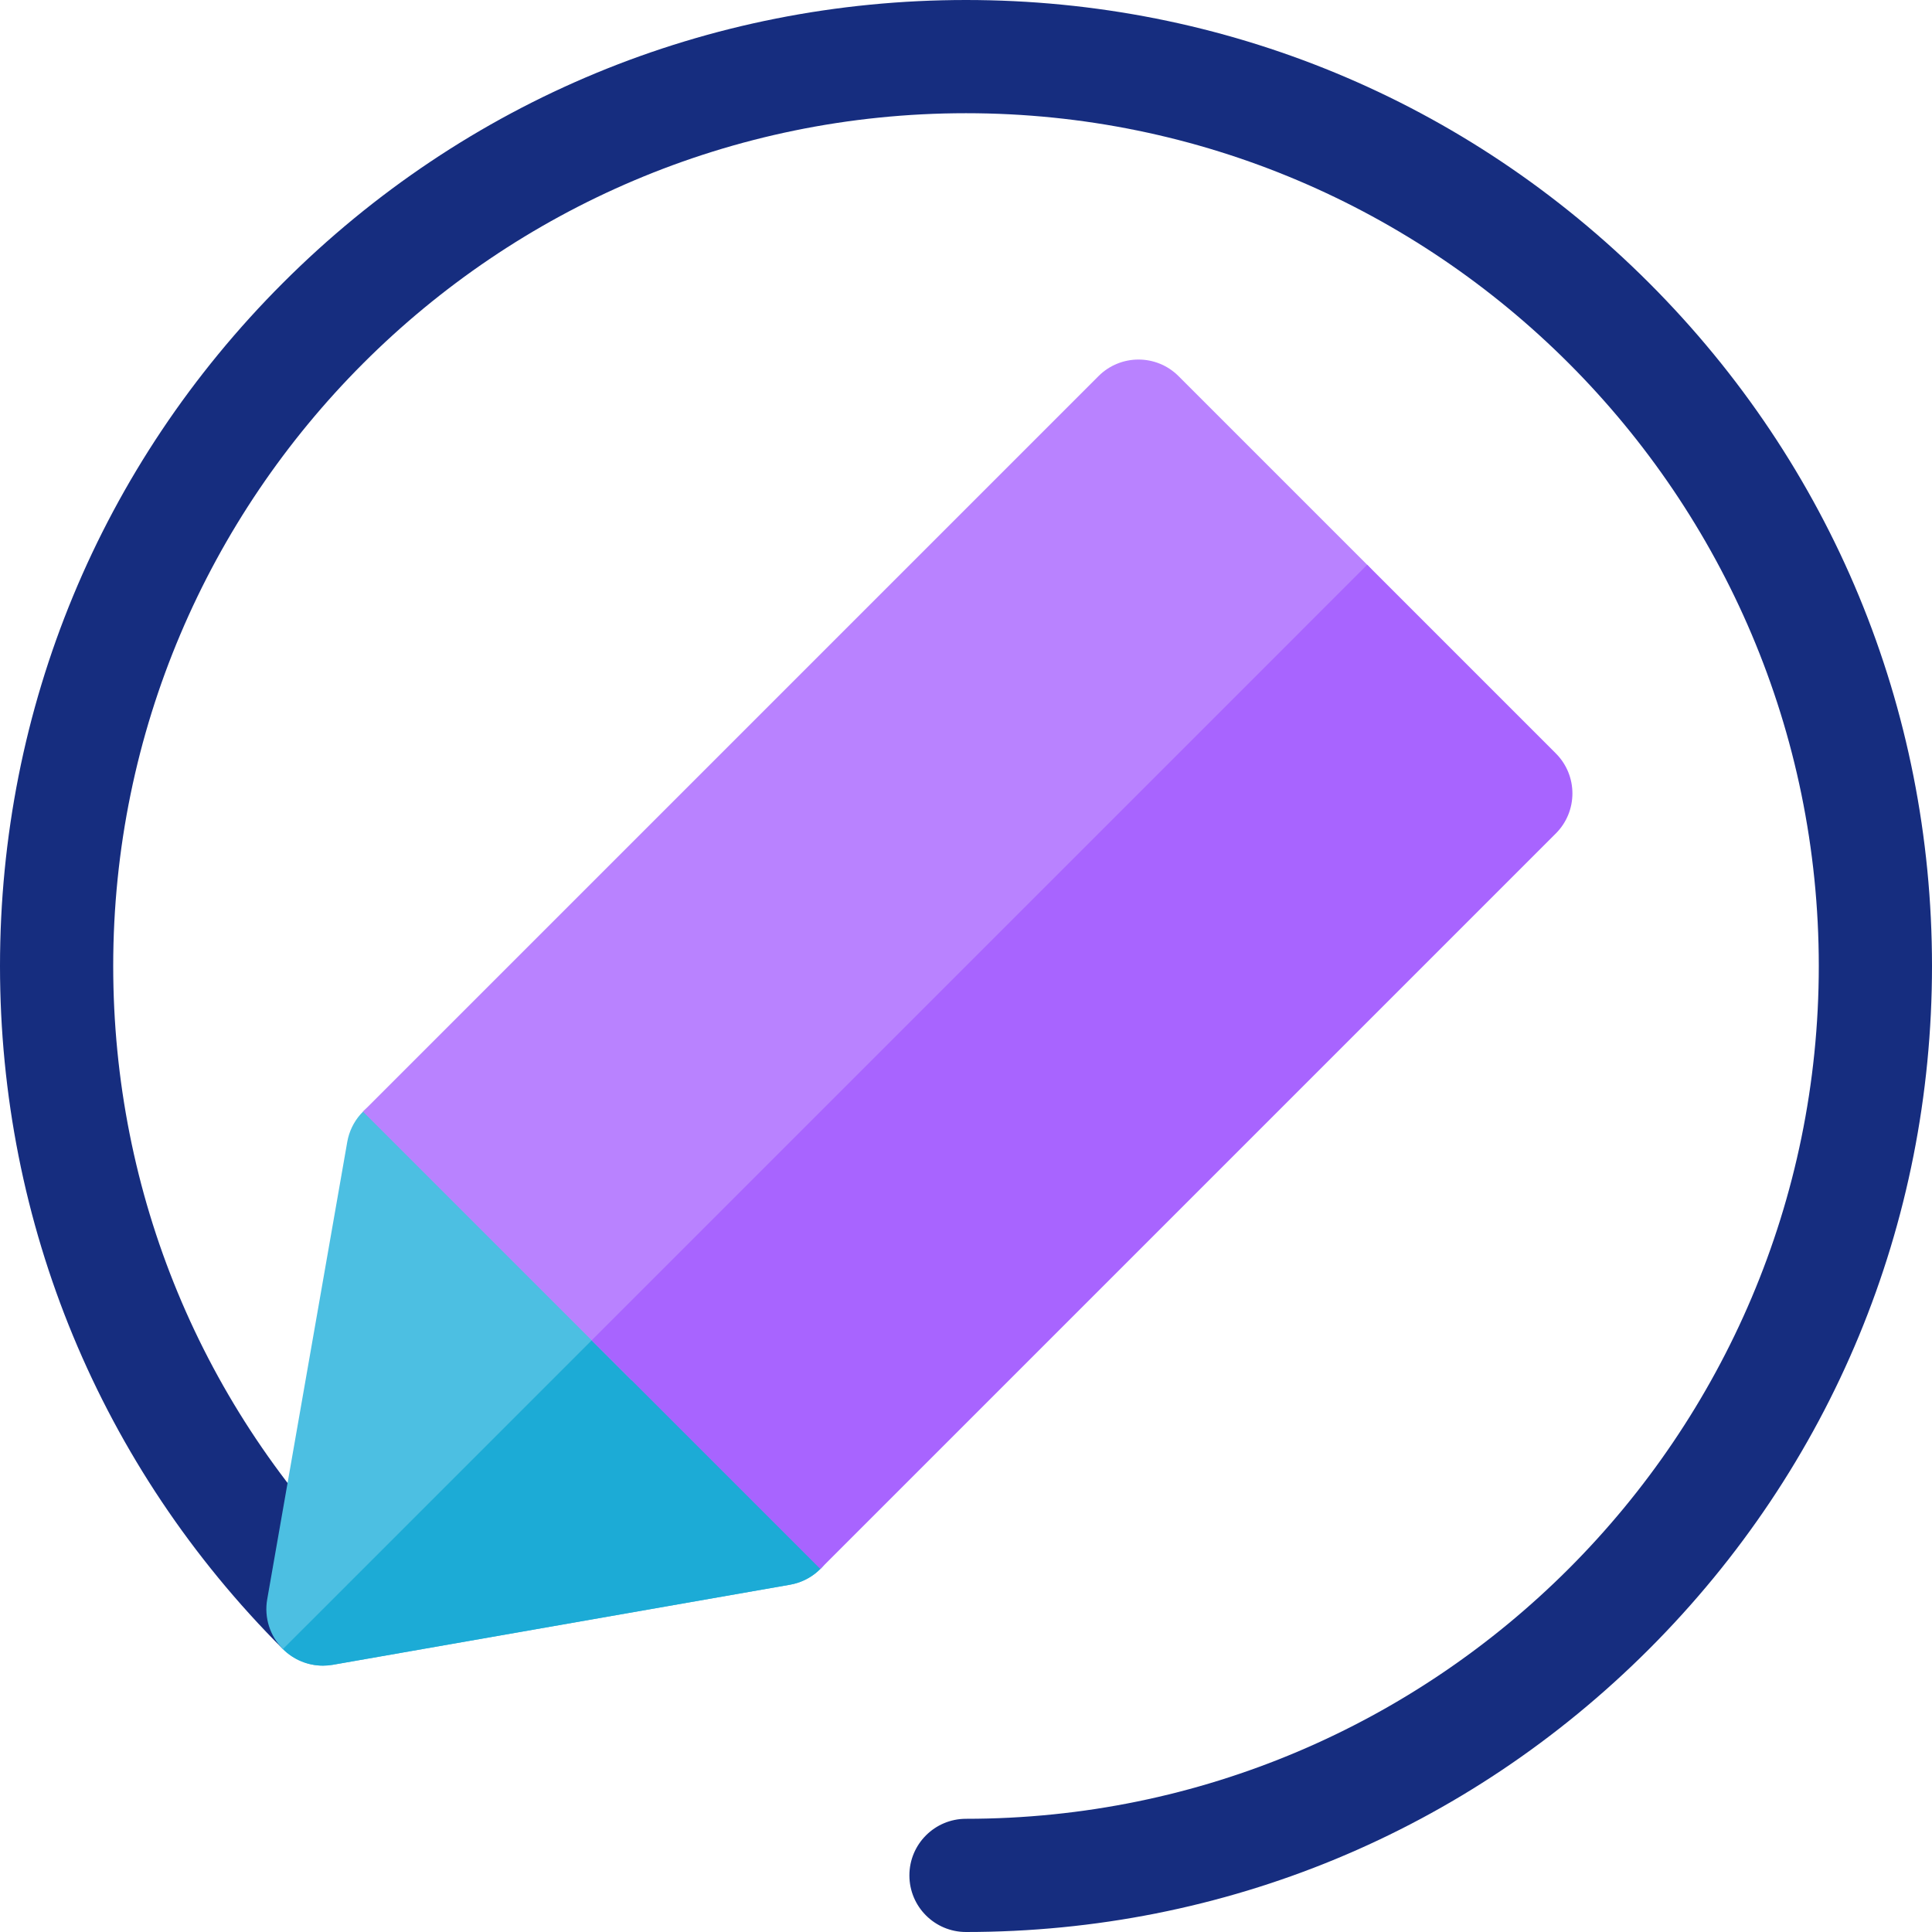 <svg width="104" height="104" viewBox="0 0 104 104" fill="none" xmlns="http://www.w3.org/2000/svg">
<g clip-path="url(#clip0_271_779)">
<path d="M52 104C50.317 104 48.953 102.636 48.953 100.953C48.953 99.27 50.317 97.906 52 97.906C77.313 97.906 97.906 77.313 97.906 52C97.906 26.687 77.313 6.094 52 6.094C26.687 6.094 6.094 26.687 6.094 52C6.094 64.262 10.869 75.79 19.539 84.461C20.729 85.65 18.913 85.087 17.723 86.277C16.533 87.467 15.23 88.77 15.23 88.77C5.409 78.948 0 65.89 0 52C0 38.11 5.409 25.052 15.23 15.23C25.052 5.409 38.11 0 52 0C65.89 0 78.948 5.409 88.77 15.23C98.591 25.052 104 38.11 104 52C104 65.89 98.591 78.948 88.77 88.77C78.948 98.591 65.89 104 52 104Z" fill="#162D7F"/>
<path d="M44.158 80.149L23.848 59.84C23.044 59.036 21.86 58.746 20.776 59.089C19.692 59.432 18.889 60.349 18.693 61.469L14.384 86.09C14.212 87.068 14.528 88.068 15.23 88.77C15.807 89.346 16.584 89.662 17.385 89.662C17.559 89.662 17.735 89.647 17.91 89.617L42.529 85.305C43.649 85.109 44.566 84.306 44.908 83.222C45.251 82.138 44.962 80.953 44.158 80.149Z" fill="#4CBFE2"/>
<path d="M44.158 80.15L34.005 69.996L15.23 88.77H15.23C15.807 89.346 16.584 89.662 17.385 89.662C17.559 89.662 17.735 89.647 17.91 89.617L42.529 85.305C43.649 85.109 44.566 84.306 44.908 83.222C45.251 82.138 44.962 80.953 44.158 80.15Z" fill="#1CABD6"/>
<path d="M73.597 30.403L63.441 20.247C62.251 19.057 60.322 19.057 59.132 20.247L19.539 59.84L34.005 74.305L73.597 34.712C74.169 34.141 74.49 33.365 74.49 32.557C74.49 31.75 74.169 30.975 73.597 30.403Z" fill="#B982FF"/>
<path d="M83.751 40.556L73.597 30.402L31.85 72.15L44.158 84.458L83.751 44.865C84.941 43.675 84.941 41.746 83.751 40.556Z" fill="#A864FF"/>
</g>
<defs>
<clipPath id="clip0_271_779">
<rect width="104" height="104" fill="white"/>
</clipPath>
</defs>
</svg>
